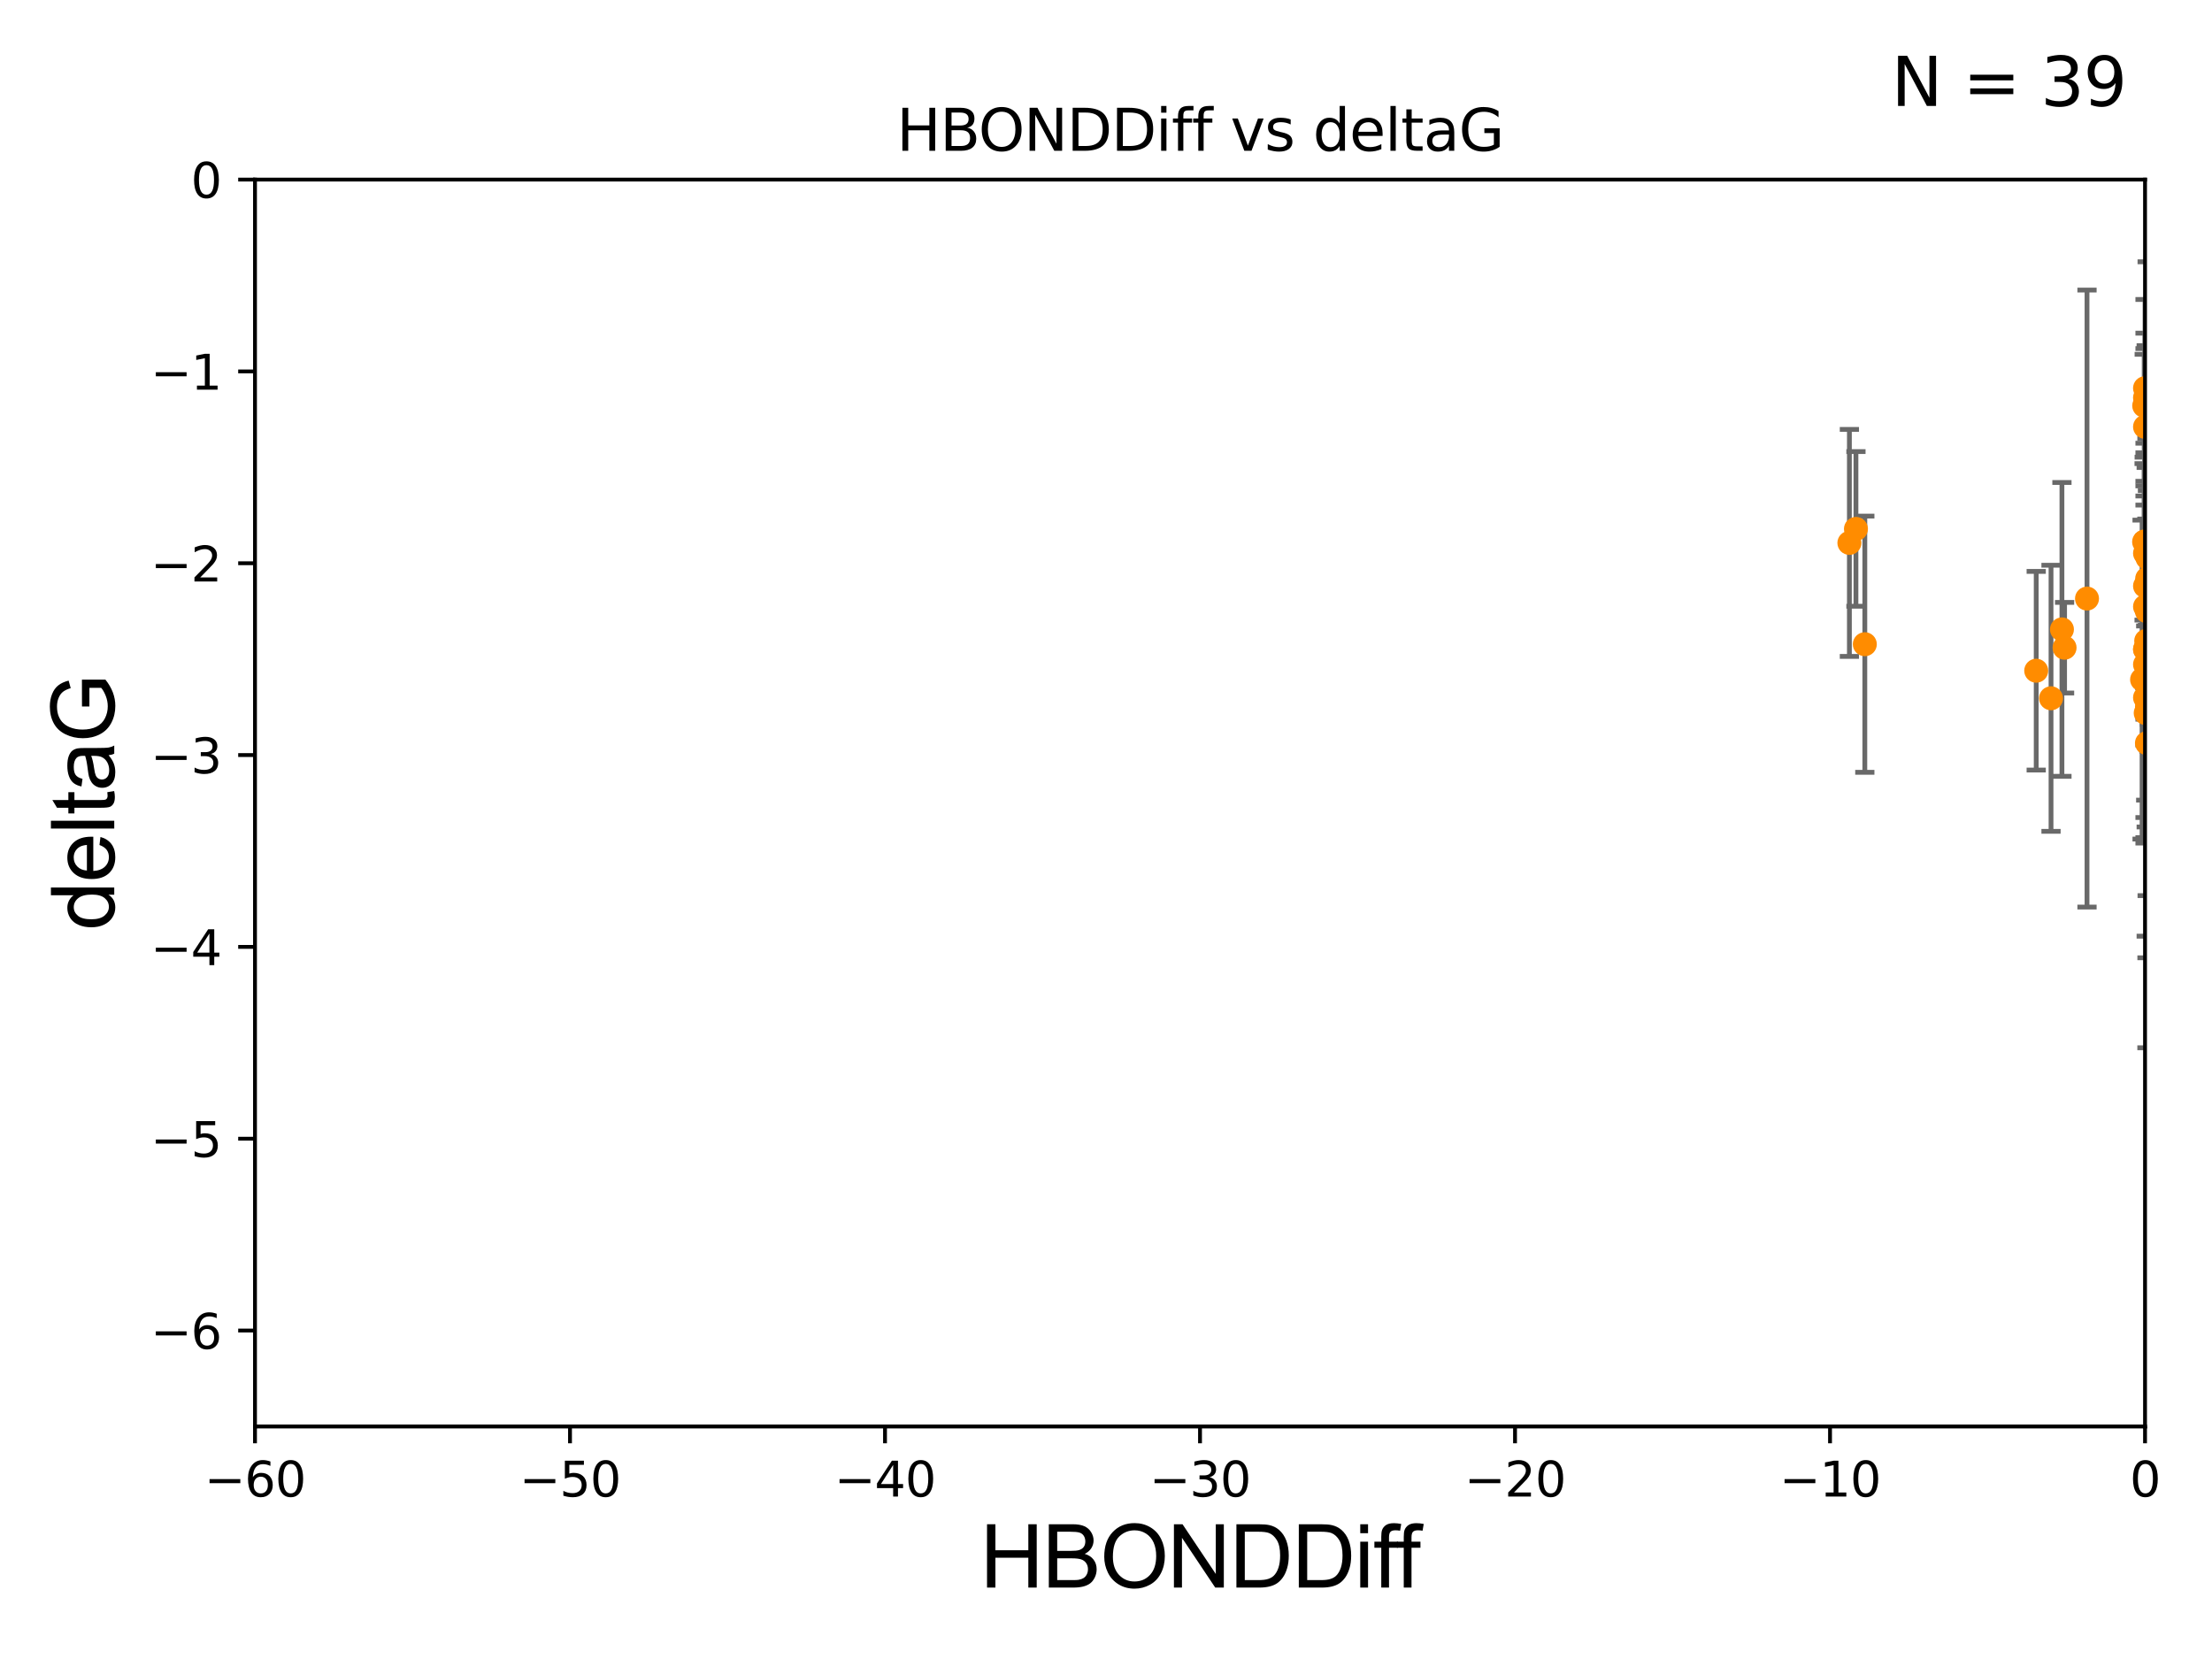 <?xml version="1.0" encoding="utf-8" standalone="no"?>
<!DOCTYPE svg PUBLIC "-//W3C//DTD SVG 1.1//EN"
  "http://www.w3.org/Graphics/SVG/1.1/DTD/svg11.dtd">
<svg xmlns:xlink="http://www.w3.org/1999/xlink" width="460.8pt" height="345.6pt" viewBox="0 0 460.8 345.6" xmlns="http://www.w3.org/2000/svg" version="1.1">
 <defs>
  <style type="text/css">*{stroke-linejoin: round; stroke-linecap: butt}</style>
 </defs>
 <g id="figure_1">
  <g id="patch_1">
   <path d="M 0 345.6 
L 460.8 345.6 
L 460.8 0 
L 0 0 
z
" style="fill: #ffffff"/>
  </g>
  <g id="axes_1">
   <g id="patch_2">
    <path d="M 53.12 297.16 
L 446.85 297.16 
L 446.85 37.411 
L 53.12 37.411 
z
" style="fill: #ffffff"/>
   </g>
   <g id="PathCollection_1">
    <defs>
     <path id="m5a3e5d6542" d="M 0 1.118 
C 0.297 1.118 0.581 1 0.791 0.791 
C 1 0.581 1.118 0.297 1.118 0 
C 1.118 -0.297 1 -0.581 0.791 -0.791 
C 0.581 -1 0.297 -1.118 0 -1.118 
C -0.297 -1.118 -0.581 -1 -0.791 -0.791 
C -1 -0.581 -1.118 -0.297 -1.118 0 
C -1.118 0.297 -1 0.581 -0.791 0.791 
C -0.581 1 -0.297 1.118 0 1.118 
z
" style="stroke: #ff8c00"/>
    </defs>
    <g clip-path="url(#p2c025703b1)">
     <use xlink:href="#m5a3e5d6542" x="447.656" y="146.111" style="fill: #ff8c00; stroke: #ff8c00"/>
     <use xlink:href="#m5a3e5d6542" x="446.85" y="138.424" style="fill: #ff8c00; stroke: #ff8c00"/>
     <use xlink:href="#m5a3e5d6542" x="430.088" y="134.929" style="fill: #ff8c00; stroke: #ff8c00"/>
     <use xlink:href="#m5a3e5d6542" x="446.85" y="126.37" style="fill: #ff8c00; stroke: #ff8c00"/>
     <use xlink:href="#m5a3e5d6542" x="429.539" y="131.116" style="fill: #ff8c00; stroke: #ff8c00"/>
     <use xlink:href="#m5a3e5d6542" x="446.657" y="112.881" style="fill: #ff8c00; stroke: #ff8c00"/>
     <use xlink:href="#m5a3e5d6542" x="448.968" y="147.296" style="fill: #ff8c00; stroke: #ff8c00"/>
     <use xlink:href="#m5a3e5d6542" x="388.476" y="134.202" style="fill: #ff8c00; stroke: #ff8c00"/>
     <use xlink:href="#m5a3e5d6542" x="446.85" y="82.854" style="fill: #ff8c00; stroke: #ff8c00"/>
     <use xlink:href="#m5a3e5d6542" x="386.627" y="110.181" style="fill: #ff8c00; stroke: #ff8c00"/>
     <use xlink:href="#m5a3e5d6542" x="470.497" y="95.772" style="fill: #ff8c00; stroke: #ff8c00"/>
     <use xlink:href="#m5a3e5d6542" x="434.762" y="124.695" style="fill: #ff8c00; stroke: #ff8c00"/>
     <use xlink:href="#m5a3e5d6542" x="448.442" y="116.941" style="fill: #ff8c00; stroke: #ff8c00"/>
     <use xlink:href="#m5a3e5d6542" x="446.85" y="145.33" style="fill: #ff8c00; stroke: #ff8c00"/>
     <use xlink:href="#m5a3e5d6542" x="494.211" y="124.918" style="fill: #ff8c00; stroke: #ff8c00"/>
     <use xlink:href="#m5a3e5d6542" x="446.809" y="112.78" style="fill: #ff8c00; stroke: #ff8c00"/>
     <use xlink:href="#m5a3e5d6542" x="447.774" y="137.224" style="fill: #ff8c00; stroke: #ff8c00"/>
     <use xlink:href="#m5a3e5d6542" x="446.85" y="88.915" style="fill: #ff8c00; stroke: #ff8c00"/>
     <use xlink:href="#m5a3e5d6542" x="446.85" y="80.863" style="fill: #ff8c00; stroke: #ff8c00"/>
     <use xlink:href="#m5a3e5d6542" x="470.618" y="120.765" style="fill: #ff8c00; stroke: #ff8c00"/>
     <use xlink:href="#m5a3e5d6542" x="446.85" y="135.286" style="fill: #ff8c00; stroke: #ff8c00"/>
     <use xlink:href="#m5a3e5d6542" x="446.85" y="135.258" style="fill: #ff8c00; stroke: #ff8c00"/>
     <use xlink:href="#m5a3e5d6542" x="446.236" y="141.569" style="fill: #ff8c00; stroke: #ff8c00"/>
     <use xlink:href="#m5a3e5d6542" x="447.094" y="133.512" style="fill: #ff8c00; stroke: #ff8c00"/>
     <use xlink:href="#m5a3e5d6542" x="482.221" y="160.989" style="fill: #ff8c00; stroke: #ff8c00"/>
     <use xlink:href="#m5a3e5d6542" x="446.679" y="84.52" style="fill: #ff8c00; stroke: #ff8c00"/>
     <use xlink:href="#m5a3e5d6542" x="385.262" y="113.099" style="fill: #ff8c00; stroke: #ff8c00"/>
     <use xlink:href="#m5a3e5d6542" x="447.257" y="147.195" style="fill: #ff8c00; stroke: #ff8c00"/>
     <use xlink:href="#m5a3e5d6542" x="447.094" y="134.831" style="fill: #ff8c00; stroke: #ff8c00"/>
     <use xlink:href="#m5a3e5d6542" x="427.266" y="145.463" style="fill: #ff8c00; stroke: #ff8c00"/>
     <use xlink:href="#m5a3e5d6542" x="446.992" y="148.541" style="fill: #ff8c00; stroke: #ff8c00"/>
     <use xlink:href="#m5a3e5d6542" x="447.354" y="116.218" style="fill: #ff8c00; stroke: #ff8c00"/>
     <use xlink:href="#m5a3e5d6542" x="470.478" y="153.029" style="fill: #ff8c00; stroke: #ff8c00"/>
     <use xlink:href="#m5a3e5d6542" x="424.18" y="139.721" style="fill: #ff8c00; stroke: #ff8c00"/>
     <use xlink:href="#m5a3e5d6542" x="447.23" y="127.328" style="fill: #ff8c00; stroke: #ff8c00"/>
     <use xlink:href="#m5a3e5d6542" x="447.292" y="120.553" style="fill: #ff8c00; stroke: #ff8c00"/>
     <use xlink:href="#m5a3e5d6542" x="446.85" y="122.075" style="fill: #ff8c00; stroke: #ff8c00"/>
     <use xlink:href="#m5a3e5d6542" x="446.85" y="115.256" style="fill: #ff8c00; stroke: #ff8c00"/>
     <use xlink:href="#m5a3e5d6542" x="447.247" y="154.801" style="fill: #ff8c00; stroke: #ff8c00"/>
    </g>
   </g>
   <g id="matplotlib.axis_1">
    <g id="xtick_1">
     <g id="line2d_1">
      <defs>
       <path id="ma1c21188a2" d="M 0 0 
L 0 3.5 
" style="stroke: #000000; stroke-width: 0.8"/>
      </defs>
      <g>
       <use xlink:href="#ma1c21188a2" x="53.12" y="297.16" style="stroke: #000000; stroke-width: 0.8"/>
      </g>
     </g>
     <g id="text_1">
      <!-- −60 -->
      <g transform="translate(42.568 311.758)scale(0.1 -0.1)">
       <defs>
        <path id="DejaVuSans-2212" d="M 678 2272 
L 4684 2272 
L 4684 1741 
L 678 1741 
L 678 2272 
z
" transform="scale(0.016)"/>
        <path id="DejaVuSans-36" d="M 2113 2584 
Q 1688 2584 1439 2293 
Q 1191 2003 1191 1497 
Q 1191 994 1439 701 
Q 1688 409 2113 409 
Q 2538 409 2786 701 
Q 3034 994 3034 1497 
Q 3034 2003 2786 2293 
Q 2538 2584 2113 2584 
z
M 3366 4563 
L 3366 3988 
Q 3128 4100 2886 4159 
Q 2644 4219 2406 4219 
Q 1781 4219 1451 3797 
Q 1122 3375 1075 2522 
Q 1259 2794 1537 2939 
Q 1816 3084 2150 3084 
Q 2853 3084 3261 2657 
Q 3669 2231 3669 1497 
Q 3669 778 3244 343 
Q 2819 -91 2113 -91 
Q 1303 -91 875 529 
Q 447 1150 447 2328 
Q 447 3434 972 4092 
Q 1497 4750 2381 4750 
Q 2619 4750 2861 4703 
Q 3103 4656 3366 4563 
z
" transform="scale(0.016)"/>
        <path id="DejaVuSans-30" d="M 2034 4250 
Q 1547 4250 1301 3770 
Q 1056 3291 1056 2328 
Q 1056 1369 1301 889 
Q 1547 409 2034 409 
Q 2525 409 2770 889 
Q 3016 1369 3016 2328 
Q 3016 3291 2770 3770 
Q 2525 4250 2034 4250 
z
M 2034 4750 
Q 2819 4750 3233 4129 
Q 3647 3509 3647 2328 
Q 3647 1150 3233 529 
Q 2819 -91 2034 -91 
Q 1250 -91 836 529 
Q 422 1150 422 2328 
Q 422 3509 836 4129 
Q 1250 4750 2034 4750 
z
" transform="scale(0.016)"/>
       </defs>
       <use xlink:href="#DejaVuSans-2212"/>
       <use xlink:href="#DejaVuSans-36" x="83.789"/>
       <use xlink:href="#DejaVuSans-30" x="147.412"/>
      </g>
     </g>
    </g>
    <g id="xtick_2">
     <g id="line2d_2">
      <g>
       <use xlink:href="#ma1c21188a2" x="118.742" y="297.16" style="stroke: #000000; stroke-width: 0.8"/>
      </g>
     </g>
     <g id="text_2">
      <!-- −50 -->
      <g transform="translate(108.189 311.758)scale(0.1 -0.1)">
       <defs>
        <path id="DejaVuSans-35" d="M 691 4666 
L 3169 4666 
L 3169 4134 
L 1269 4134 
L 1269 2991 
Q 1406 3038 1543 3061 
Q 1681 3084 1819 3084 
Q 2600 3084 3056 2656 
Q 3513 2228 3513 1497 
Q 3513 744 3044 326 
Q 2575 -91 1722 -91 
Q 1428 -91 1123 -41 
Q 819 9 494 109 
L 494 744 
Q 775 591 1075 516 
Q 1375 441 1709 441 
Q 2250 441 2565 725 
Q 2881 1009 2881 1497 
Q 2881 1984 2565 2268 
Q 2250 2553 1709 2553 
Q 1456 2553 1204 2497 
Q 953 2441 691 2322 
L 691 4666 
z
" transform="scale(0.016)"/>
       </defs>
       <use xlink:href="#DejaVuSans-2212"/>
       <use xlink:href="#DejaVuSans-35" x="83.789"/>
       <use xlink:href="#DejaVuSans-30" x="147.412"/>
      </g>
     </g>
    </g>
    <g id="xtick_3">
     <g id="line2d_3">
      <g>
       <use xlink:href="#ma1c21188a2" x="184.363" y="297.16" style="stroke: #000000; stroke-width: 0.8"/>
      </g>
     </g>
     <g id="text_3">
      <!-- −40 -->
      <g transform="translate(173.811 311.758)scale(0.1 -0.1)">
       <defs>
        <path id="DejaVuSans-34" d="M 2419 4116 
L 825 1625 
L 2419 1625 
L 2419 4116 
z
M 2253 4666 
L 3047 4666 
L 3047 1625 
L 3713 1625 
L 3713 1100 
L 3047 1100 
L 3047 0 
L 2419 0 
L 2419 1100 
L 313 1100 
L 313 1709 
L 2253 4666 
z
" transform="scale(0.016)"/>
       </defs>
       <use xlink:href="#DejaVuSans-2212"/>
       <use xlink:href="#DejaVuSans-34" x="83.789"/>
       <use xlink:href="#DejaVuSans-30" x="147.412"/>
      </g>
     </g>
    </g>
    <g id="xtick_4">
     <g id="line2d_4">
      <g>
       <use xlink:href="#ma1c21188a2" x="249.985" y="297.16" style="stroke: #000000; stroke-width: 0.8"/>
      </g>
     </g>
     <g id="text_4">
      <!-- −30 -->
      <g transform="translate(239.433 311.758)scale(0.1 -0.1)">
       <defs>
        <path id="DejaVuSans-33" d="M 2597 2516 
Q 3050 2419 3304 2112 
Q 3559 1806 3559 1356 
Q 3559 666 3084 287 
Q 2609 -91 1734 -91 
Q 1441 -91 1130 -33 
Q 819 25 488 141 
L 488 750 
Q 750 597 1062 519 
Q 1375 441 1716 441 
Q 2309 441 2620 675 
Q 2931 909 2931 1356 
Q 2931 1769 2642 2001 
Q 2353 2234 1838 2234 
L 1294 2234 
L 1294 2753 
L 1863 2753 
Q 2328 2753 2575 2939 
Q 2822 3125 2822 3475 
Q 2822 3834 2567 4026 
Q 2313 4219 1838 4219 
Q 1578 4219 1281 4162 
Q 984 4106 628 3988 
L 628 4550 
Q 988 4650 1302 4700 
Q 1616 4750 1894 4750 
Q 2613 4750 3031 4423 
Q 3450 4097 3450 3541 
Q 3450 3153 3228 2886 
Q 3006 2619 2597 2516 
z
" transform="scale(0.016)"/>
       </defs>
       <use xlink:href="#DejaVuSans-2212"/>
       <use xlink:href="#DejaVuSans-33" x="83.789"/>
       <use xlink:href="#DejaVuSans-30" x="147.412"/>
      </g>
     </g>
    </g>
    <g id="xtick_5">
     <g id="line2d_5">
      <g>
       <use xlink:href="#ma1c21188a2" x="315.607" y="297.16" style="stroke: #000000; stroke-width: 0.8"/>
      </g>
     </g>
     <g id="text_5">
      <!-- −20 -->
      <g transform="translate(305.054 311.758)scale(0.1 -0.1)">
       <defs>
        <path id="DejaVuSans-32" d="M 1228 531 
L 3431 531 
L 3431 0 
L 469 0 
L 469 531 
Q 828 903 1448 1529 
Q 2069 2156 2228 2338 
Q 2531 2678 2651 2914 
Q 2772 3150 2772 3378 
Q 2772 3750 2511 3984 
Q 2250 4219 1831 4219 
Q 1534 4219 1204 4116 
Q 875 4013 500 3803 
L 500 4441 
Q 881 4594 1212 4672 
Q 1544 4750 1819 4750 
Q 2544 4750 2975 4387 
Q 3406 4025 3406 3419 
Q 3406 3131 3298 2873 
Q 3191 2616 2906 2266 
Q 2828 2175 2409 1742 
Q 1991 1309 1228 531 
z
" transform="scale(0.016)"/>
       </defs>
       <use xlink:href="#DejaVuSans-2212"/>
       <use xlink:href="#DejaVuSans-32" x="83.789"/>
       <use xlink:href="#DejaVuSans-30" x="147.412"/>
      </g>
     </g>
    </g>
    <g id="xtick_6">
     <g id="line2d_6">
      <g>
       <use xlink:href="#ma1c21188a2" x="381.228" y="297.16" style="stroke: #000000; stroke-width: 0.8"/>
      </g>
     </g>
     <g id="text_6">
      <!-- −10 -->
      <g transform="translate(370.676 311.758)scale(0.1 -0.1)">
       <defs>
        <path id="DejaVuSans-31" d="M 794 531 
L 1825 531 
L 1825 4091 
L 703 3866 
L 703 4441 
L 1819 4666 
L 2450 4666 
L 2450 531 
L 3481 531 
L 3481 0 
L 794 0 
L 794 531 
z
" transform="scale(0.016)"/>
       </defs>
       <use xlink:href="#DejaVuSans-2212"/>
       <use xlink:href="#DejaVuSans-31" x="83.789"/>
       <use xlink:href="#DejaVuSans-30" x="147.412"/>
      </g>
     </g>
    </g>
    <g id="xtick_7">
     <g id="line2d_7">
      <g>
       <use xlink:href="#ma1c21188a2" x="446.85" y="297.16" style="stroke: #000000; stroke-width: 0.8"/>
      </g>
     </g>
     <g id="text_7">
      <!-- 0 -->
      <g transform="translate(443.669 311.758)scale(0.1 -0.1)">
       <use xlink:href="#DejaVuSans-30"/>
      </g>
     </g>
    </g>
    <g id="text_8">
     <!-- HBONDDiff -->
     <g transform="translate(204.14 330.722)scale(0.18 -0.18)">
      <defs>
       <path id="ArialMT-48" d="M 513 0 
L 513 4581 
L 1119 4581 
L 1119 2700 
L 3500 2700 
L 3500 4581 
L 4106 4581 
L 4106 0 
L 3500 0 
L 3500 2159 
L 1119 2159 
L 1119 0 
L 513 0 
z
" transform="scale(0.016)"/>
       <path id="ArialMT-42" d="M 469 0 
L 469 4581 
L 2188 4581 
Q 2713 4581 3030 4442 
Q 3347 4303 3526 4014 
Q 3706 3725 3706 3409 
Q 3706 3116 3547 2856 
Q 3388 2597 3066 2438 
Q 3481 2316 3704 2022 
Q 3928 1728 3928 1328 
Q 3928 1006 3792 729 
Q 3656 453 3456 303 
Q 3256 153 2954 76 
Q 2653 0 2216 0 
L 469 0 
z
M 1075 2656 
L 2066 2656 
Q 2469 2656 2644 2709 
Q 2875 2778 2992 2937 
Q 3109 3097 3109 3338 
Q 3109 3566 3000 3739 
Q 2891 3913 2687 3977 
Q 2484 4041 1991 4041 
L 1075 4041 
L 1075 2656 
z
M 1075 541 
L 2216 541 
Q 2509 541 2628 563 
Q 2838 600 2978 687 
Q 3119 775 3209 942 
Q 3300 1109 3300 1328 
Q 3300 1584 3169 1773 
Q 3038 1963 2805 2039 
Q 2572 2116 2134 2116 
L 1075 2116 
L 1075 541 
z
" transform="scale(0.016)"/>
       <path id="ArialMT-4f" d="M 309 2231 
Q 309 3372 921 4017 
Q 1534 4663 2503 4663 
Q 3138 4663 3647 4359 
Q 4156 4056 4423 3514 
Q 4691 2972 4691 2284 
Q 4691 1588 4409 1038 
Q 4128 488 3612 205 
Q 3097 -78 2500 -78 
Q 1853 -78 1343 234 
Q 834 547 571 1087 
Q 309 1628 309 2231 
z
M 934 2222 
Q 934 1394 1379 917 
Q 1825 441 2497 441 
Q 3181 441 3623 922 
Q 4066 1403 4066 2288 
Q 4066 2847 3877 3264 
Q 3688 3681 3323 3911 
Q 2959 4141 2506 4141 
Q 1863 4141 1398 3698 
Q 934 3256 934 2222 
z
" transform="scale(0.016)"/>
       <path id="ArialMT-4e" d="M 488 0 
L 488 4581 
L 1109 4581 
L 3516 984 
L 3516 4581 
L 4097 4581 
L 4097 0 
L 3475 0 
L 1069 3600 
L 1069 0 
L 488 0 
z
" transform="scale(0.016)"/>
       <path id="ArialMT-44" d="M 494 0 
L 494 4581 
L 2072 4581 
Q 2606 4581 2888 4516 
Q 3281 4425 3559 4188 
Q 3922 3881 4101 3404 
Q 4281 2928 4281 2316 
Q 4281 1794 4159 1391 
Q 4038 988 3847 723 
Q 3656 459 3429 307 
Q 3203 156 2883 78 
Q 2563 0 2147 0 
L 494 0 
z
M 1100 541 
L 2078 541 
Q 2531 541 2789 625 
Q 3047 709 3200 863 
Q 3416 1078 3536 1442 
Q 3656 1806 3656 2325 
Q 3656 3044 3420 3430 
Q 3184 3816 2847 3947 
Q 2603 4041 2063 4041 
L 1100 4041 
L 1100 541 
z
" transform="scale(0.016)"/>
       <path id="ArialMT-69" d="M 425 3934 
L 425 4581 
L 988 4581 
L 988 3934 
L 425 3934 
z
M 425 0 
L 425 3319 
L 988 3319 
L 988 0 
L 425 0 
z
" transform="scale(0.016)"/>
       <path id="ArialMT-66" d="M 556 0 
L 556 2881 
L 59 2881 
L 59 3319 
L 556 3319 
L 556 3672 
Q 556 4006 616 4169 
Q 697 4388 901 4523 
Q 1106 4659 1475 4659 
Q 1713 4659 2000 4603 
L 1916 4113 
Q 1741 4144 1584 4144 
Q 1328 4144 1222 4034 
Q 1116 3925 1116 3625 
L 1116 3319 
L 1763 3319 
L 1763 2881 
L 1116 2881 
L 1116 0 
L 556 0 
z
" transform="scale(0.016)"/>
      </defs>
      <use xlink:href="#ArialMT-48"/>
      <use xlink:href="#ArialMT-42" x="72.217"/>
      <use xlink:href="#ArialMT-4f" x="138.916"/>
      <use xlink:href="#ArialMT-4e" x="216.699"/>
      <use xlink:href="#ArialMT-44" x="288.916"/>
      <use xlink:href="#ArialMT-44" x="361.133"/>
      <use xlink:href="#ArialMT-69" x="433.35"/>
      <use xlink:href="#ArialMT-66" x="455.566"/>
      <use xlink:href="#ArialMT-66" x="481.6"/>
     </g>
    </g>
   </g>
   <g id="matplotlib.axis_2">
    <g id="ytick_1">
     <g id="line2d_8">
      <defs>
       <path id="m8b1086921d" d="M 0 0 
L -3.5 0 
" style="stroke: #000000; stroke-width: 0.8"/>
      </defs>
      <g>
       <use xlink:href="#m8b1086921d" x="53.12" y="277.179" style="stroke: #000000; stroke-width: 0.8"/>
      </g>
     </g>
     <g id="text_9">
      <!-- −6 -->
      <g transform="translate(31.378 280.979)scale(0.1 -0.1)">
       <use xlink:href="#DejaVuSans-2212"/>
       <use xlink:href="#DejaVuSans-36" x="83.789"/>
      </g>
     </g>
    </g>
    <g id="ytick_2">
     <g id="line2d_9">
      <g>
       <use xlink:href="#m8b1086921d" x="53.12" y="237.218" style="stroke: #000000; stroke-width: 0.8"/>
      </g>
     </g>
     <g id="text_10">
      <!-- −5 -->
      <g transform="translate(31.378 241.017)scale(0.1 -0.1)">
       <use xlink:href="#DejaVuSans-2212"/>
       <use xlink:href="#DejaVuSans-35" x="83.789"/>
      </g>
     </g>
    </g>
    <g id="ytick_3">
     <g id="line2d_10">
      <g>
       <use xlink:href="#m8b1086921d" x="53.12" y="197.257" style="stroke: #000000; stroke-width: 0.8"/>
      </g>
     </g>
     <g id="text_11">
      <!-- −4 -->
      <g transform="translate(31.378 201.056)scale(0.1 -0.1)">
       <use xlink:href="#DejaVuSans-2212"/>
       <use xlink:href="#DejaVuSans-34" x="83.789"/>
      </g>
     </g>
    </g>
    <g id="ytick_4">
     <g id="line2d_11">
      <g>
       <use xlink:href="#m8b1086921d" x="53.12" y="157.295" style="stroke: #000000; stroke-width: 0.8"/>
      </g>
     </g>
     <g id="text_12">
      <!-- −3 -->
      <g transform="translate(31.378 161.094)scale(0.1 -0.1)">
       <use xlink:href="#DejaVuSans-2212"/>
       <use xlink:href="#DejaVuSans-33" x="83.789"/>
      </g>
     </g>
    </g>
    <g id="ytick_5">
     <g id="line2d_12">
      <g>
       <use xlink:href="#m8b1086921d" x="53.12" y="117.334" style="stroke: #000000; stroke-width: 0.8"/>
      </g>
     </g>
     <g id="text_13">
      <!-- −2 -->
      <g transform="translate(31.378 121.133)scale(0.1 -0.1)">
       <use xlink:href="#DejaVuSans-2212"/>
       <use xlink:href="#DejaVuSans-32" x="83.789"/>
      </g>
     </g>
    </g>
    <g id="ytick_6">
     <g id="line2d_13">
      <g>
       <use xlink:href="#m8b1086921d" x="53.12" y="77.373" style="stroke: #000000; stroke-width: 0.8"/>
      </g>
     </g>
     <g id="text_14">
      <!-- −1 -->
      <g transform="translate(31.378 81.172)scale(0.1 -0.1)">
       <use xlink:href="#DejaVuSans-2212"/>
       <use xlink:href="#DejaVuSans-31" x="83.789"/>
      </g>
     </g>
    </g>
    <g id="ytick_7">
     <g id="line2d_14">
      <g>
       <use xlink:href="#m8b1086921d" x="53.12" y="37.411" style="stroke: #000000; stroke-width: 0.8"/>
      </g>
     </g>
     <g id="text_15">
      <!-- 0 -->
      <g transform="translate(39.758 41.21)scale(0.1 -0.1)">
       <use xlink:href="#DejaVuSans-30"/>
      </g>
     </g>
    </g>
    <g id="text_16">
     <!-- deltaG -->
     <g transform="translate(23.8 193.8)rotate(-90)scale(0.18 -0.18)">
      <defs>
       <path id="ArialMT-64" d="M 2575 0 
L 2575 419 
Q 2259 -75 1647 -75 
Q 1250 -75 917 144 
Q 584 363 401 755 
Q 219 1147 219 1656 
Q 219 2153 384 2558 
Q 550 2963 881 3178 
Q 1213 3394 1622 3394 
Q 1922 3394 2156 3267 
Q 2391 3141 2538 2938 
L 2538 4581 
L 3097 4581 
L 3097 0 
L 2575 0 
z
M 797 1656 
Q 797 1019 1065 703 
Q 1334 388 1700 388 
Q 2069 388 2326 689 
Q 2584 991 2584 1609 
Q 2584 2291 2321 2609 
Q 2059 2928 1675 2928 
Q 1300 2928 1048 2622 
Q 797 2316 797 1656 
z
" transform="scale(0.016)"/>
       <path id="ArialMT-65" d="M 2694 1069 
L 3275 997 
Q 3138 488 2766 206 
Q 2394 -75 1816 -75 
Q 1088 -75 661 373 
Q 234 822 234 1631 
Q 234 2469 665 2931 
Q 1097 3394 1784 3394 
Q 2450 3394 2872 2941 
Q 3294 2488 3294 1666 
Q 3294 1616 3291 1516 
L 816 1516 
Q 847 969 1125 678 
Q 1403 388 1819 388 
Q 2128 388 2347 550 
Q 2566 713 2694 1069 
z
M 847 1978 
L 2700 1978 
Q 2663 2397 2488 2606 
Q 2219 2931 1791 2931 
Q 1403 2931 1139 2672 
Q 875 2413 847 1978 
z
" transform="scale(0.016)"/>
       <path id="ArialMT-6c" d="M 409 0 
L 409 4581 
L 972 4581 
L 972 0 
L 409 0 
z
" transform="scale(0.016)"/>
       <path id="ArialMT-74" d="M 1650 503 
L 1731 6 
Q 1494 -44 1306 -44 
Q 1000 -44 831 53 
Q 663 150 594 308 
Q 525 466 525 972 
L 525 2881 
L 113 2881 
L 113 3319 
L 525 3319 
L 525 4141 
L 1084 4478 
L 1084 3319 
L 1650 3319 
L 1650 2881 
L 1084 2881 
L 1084 941 
Q 1084 700 1114 631 
Q 1144 563 1211 522 
Q 1278 481 1403 481 
Q 1497 481 1650 503 
z
" transform="scale(0.016)"/>
       <path id="ArialMT-61" d="M 2588 409 
Q 2275 144 1986 34 
Q 1697 -75 1366 -75 
Q 819 -75 525 192 
Q 231 459 231 875 
Q 231 1119 342 1320 
Q 453 1522 633 1644 
Q 813 1766 1038 1828 
Q 1203 1872 1538 1913 
Q 2219 1994 2541 2106 
Q 2544 2222 2544 2253 
Q 2544 2597 2384 2738 
Q 2169 2928 1744 2928 
Q 1347 2928 1158 2789 
Q 969 2650 878 2297 
L 328 2372 
Q 403 2725 575 2942 
Q 747 3159 1072 3276 
Q 1397 3394 1825 3394 
Q 2250 3394 2515 3294 
Q 2781 3194 2906 3042 
Q 3031 2891 3081 2659 
Q 3109 2516 3109 2141 
L 3109 1391 
Q 3109 606 3145 398 
Q 3181 191 3288 0 
L 2700 0 
Q 2613 175 2588 409 
z
M 2541 1666 
Q 2234 1541 1622 1453 
Q 1275 1403 1131 1340 
Q 988 1278 909 1158 
Q 831 1038 831 891 
Q 831 666 1001 516 
Q 1172 366 1500 366 
Q 1825 366 2078 508 
Q 2331 650 2450 897 
Q 2541 1088 2541 1459 
L 2541 1666 
z
" transform="scale(0.016)"/>
       <path id="ArialMT-47" d="M 2638 1797 
L 2638 2334 
L 4578 2338 
L 4578 638 
Q 4131 281 3656 101 
Q 3181 -78 2681 -78 
Q 2006 -78 1454 211 
Q 903 500 622 1047 
Q 341 1594 341 2269 
Q 341 2938 620 3517 
Q 900 4097 1425 4378 
Q 1950 4659 2634 4659 
Q 3131 4659 3532 4498 
Q 3934 4338 4162 4050 
Q 4391 3763 4509 3300 
L 3963 3150 
Q 3859 3500 3706 3700 
Q 3553 3900 3268 4020 
Q 2984 4141 2638 4141 
Q 2222 4141 1919 4014 
Q 1616 3888 1430 3681 
Q 1244 3475 1141 3228 
Q 966 2803 966 2306 
Q 966 1694 1177 1281 
Q 1388 869 1791 669 
Q 2194 469 2647 469 
Q 3041 469 3416 620 
Q 3791 772 3984 944 
L 3984 1797 
L 2638 1797 
z
" transform="scale(0.016)"/>
      </defs>
      <use xlink:href="#ArialMT-64"/>
      <use xlink:href="#ArialMT-65" x="55.615"/>
      <use xlink:href="#ArialMT-6c" x="111.23"/>
      <use xlink:href="#ArialMT-74" x="133.447"/>
      <use xlink:href="#ArialMT-61" x="161.23"/>
      <use xlink:href="#ArialMT-47" x="216.846"/>
     </g>
    </g>
   </g>
   <g id="LineCollection_1">
    <path d="M 447.656 156.468 
L 447.656 135.755 
" clip-path="url(#p2c025703b1)" style="fill: none; stroke: #696969"/>
    <path d="M 446.85 175.63 
L 446.85 101.218 
" clip-path="url(#p2c025703b1)" style="fill: none; stroke: #696969"/>
    <path d="M 430.088 144.369 
L 430.088 125.489 
" clip-path="url(#p2c025703b1)" style="fill: none; stroke: #696969"/>
    <path d="M 446.85 141.119 
L 446.85 111.62 
" clip-path="url(#p2c025703b1)" style="fill: none; stroke: #696969"/>
    <path d="M 429.539 161.723 
L 429.539 100.509 
" clip-path="url(#p2c025703b1)" style="fill: none; stroke: #696969"/>
    <path d="M 446.657 129.182 
L 446.657 96.58 
" clip-path="url(#p2c025703b1)" style="fill: none; stroke: #696969"/>
    <path d="M 448.968 182.794 
L 448.968 111.798 
" clip-path="url(#p2c025703b1)" style="fill: none; stroke: #696969"/>
    <path d="M 388.476 160.887 
L 388.476 107.517 
" clip-path="url(#p2c025703b1)" style="fill: none; stroke: #696969"/>
    <path d="M 446.85 103.323 
L 446.85 62.386 
" clip-path="url(#p2c025703b1)" style="fill: none; stroke: #696969"/>
    <path d="M 386.627 126.291 
L 386.627 94.071 
" clip-path="url(#p2c025703b1)" style="fill: none; stroke: #696969"/>
    <path clip-path="url(#p2c025703b1)" style="fill: none; stroke: #696969"/>
    <path d="M 434.762 188.961 
L 434.762 60.429 
" clip-path="url(#p2c025703b1)" style="fill: none; stroke: #696969"/>
    <path d="M 448.442 125.679 
L 448.442 108.203 
" clip-path="url(#p2c025703b1)" style="fill: none; stroke: #696969"/>
    <path d="M 446.85 174.502 
L 446.85 116.158 
" clip-path="url(#p2c025703b1)" style="fill: none; stroke: #696969"/>
    <path clip-path="url(#p2c025703b1)" style="fill: none; stroke: #696969"/>
    <path d="M 446.809 143.254 
L 446.809 82.305 
" clip-path="url(#p2c025703b1)" style="fill: none; stroke: #696969"/>
    <path d="M 447.774 150.915 
L 447.774 123.534 
" clip-path="url(#p2c025703b1)" style="fill: none; stroke: #696969"/>
    <path d="M 446.85 105.212 
L 446.85 72.618 
" clip-path="url(#p2c025703b1)" style="fill: none; stroke: #696969"/>
    <path d="M 446.85 92.324 
L 446.85 69.402 
" clip-path="url(#p2c025703b1)" style="fill: none; stroke: #696969"/>
    <path clip-path="url(#p2c025703b1)" style="fill: none; stroke: #696969"/>
    <path d="M 446.85 170.303 
L 446.85 100.269 
" clip-path="url(#p2c025703b1)" style="fill: none; stroke: #696969"/>
    <path d="M 446.85 155.191 
L 446.85 115.325 
" clip-path="url(#p2c025703b1)" style="fill: none; stroke: #696969"/>
    <path d="M 446.236 174.79 
L 446.236 108.348 
" clip-path="url(#p2c025703b1)" style="fill: none; stroke: #696969"/>
    <path d="M 447.094 195.023 
L 447.094 72 
" clip-path="url(#p2c025703b1)" style="fill: none; stroke: #696969"/>
    <path clip-path="url(#p2c025703b1)" style="fill: none; stroke: #696969"/>
    <path d="M 446.679 95.235 
L 446.679 73.805 
" clip-path="url(#p2c025703b1)" style="fill: none; stroke: #696969"/>
    <path d="M 385.262 136.74 
L 385.262 89.458 
" clip-path="url(#p2c025703b1)" style="fill: none; stroke: #696969"/>
    <path d="M 447.257 199.528 
L 447.257 94.863 
" clip-path="url(#p2c025703b1)" style="fill: none; stroke: #696969"/>
    <path d="M 447.094 172.271 
L 447.094 97.392 
" clip-path="url(#p2c025703b1)" style="fill: none; stroke: #696969"/>
    <path d="M 427.266 173.177 
L 427.266 117.748 
" clip-path="url(#p2c025703b1)" style="fill: none; stroke: #696969"/>
    <path d="M 446.992 166.68 
L 446.992 130.401 
" clip-path="url(#p2c025703b1)" style="fill: none; stroke: #696969"/>
    <path d="M 447.354 130.238 
L 447.354 102.197 
" clip-path="url(#p2c025703b1)" style="fill: none; stroke: #696969"/>
    <path clip-path="url(#p2c025703b1)" style="fill: none; stroke: #696969"/>
    <path d="M 424.18 160.411 
L 424.18 119.032 
" clip-path="url(#p2c025703b1)" style="fill: none; stroke: #696969"/>
    <path d="M 447.23 146.544 
L 447.23 108.112 
" clip-path="url(#p2c025703b1)" style="fill: none; stroke: #696969"/>
    <path d="M 447.292 186.572 
L 447.292 54.534 
" clip-path="url(#p2c025703b1)" style="fill: none; stroke: #696969"/>
    <path d="M 446.85 149.823 
L 446.85 94.326 
" clip-path="url(#p2c025703b1)" style="fill: none; stroke: #696969"/>
    <path d="M 446.85 140.911 
L 446.85 89.602 
" clip-path="url(#p2c025703b1)" style="fill: none; stroke: #696969"/>
    <path d="M 447.247 218.273 
L 447.247 91.328 
" clip-path="url(#p2c025703b1)" style="fill: none; stroke: #696969"/>
   </g>
   <g id="line2d_15">
    <defs>
     <path id="mdbf69017fd" d="M 2 0 
L -2 -0 
" style="stroke: #696969"/>
    </defs>
    <g clip-path="url(#p2c025703b1)">
     <use xlink:href="#mdbf69017fd" x="447.656" y="156.468" style="fill: #696969; stroke: #696969"/>
     <use xlink:href="#mdbf69017fd" x="446.85" y="175.63" style="fill: #696969; stroke: #696969"/>
     <use xlink:href="#mdbf69017fd" x="430.088" y="144.369" style="fill: #696969; stroke: #696969"/>
     <use xlink:href="#mdbf69017fd" x="446.85" y="141.119" style="fill: #696969; stroke: #696969"/>
     <use xlink:href="#mdbf69017fd" x="429.539" y="161.723" style="fill: #696969; stroke: #696969"/>
     <use xlink:href="#mdbf69017fd" x="446.657" y="129.182" style="fill: #696969; stroke: #696969"/>
     <use xlink:href="#mdbf69017fd" x="448.968" y="182.794" style="fill: #696969; stroke: #696969"/>
     <use xlink:href="#mdbf69017fd" x="388.476" y="160.887" style="fill: #696969; stroke: #696969"/>
     <use xlink:href="#mdbf69017fd" x="446.85" y="103.323" style="fill: #696969; stroke: #696969"/>
     <use xlink:href="#mdbf69017fd" x="386.627" y="126.291" style="fill: #696969; stroke: #696969"/>
     <use xlink:href="#mdbf69017fd" x="470.497" y="113.348" style="fill: #696969; stroke: #696969"/>
     <use xlink:href="#mdbf69017fd" x="434.762" y="188.961" style="fill: #696969; stroke: #696969"/>
     <use xlink:href="#mdbf69017fd" x="448.442" y="125.679" style="fill: #696969; stroke: #696969"/>
     <use xlink:href="#mdbf69017fd" x="446.85" y="174.502" style="fill: #696969; stroke: #696969"/>
     <use xlink:href="#mdbf69017fd" x="494.211" y="170.401" style="fill: #696969; stroke: #696969"/>
     <use xlink:href="#mdbf69017fd" x="446.809" y="143.254" style="fill: #696969; stroke: #696969"/>
     <use xlink:href="#mdbf69017fd" x="447.774" y="150.915" style="fill: #696969; stroke: #696969"/>
     <use xlink:href="#mdbf69017fd" x="446.85" y="105.212" style="fill: #696969; stroke: #696969"/>
     <use xlink:href="#mdbf69017fd" x="446.85" y="92.324" style="fill: #696969; stroke: #696969"/>
     <use xlink:href="#mdbf69017fd" x="470.618" y="131.349" style="fill: #696969; stroke: #696969"/>
     <use xlink:href="#mdbf69017fd" x="446.85" y="170.303" style="fill: #696969; stroke: #696969"/>
     <use xlink:href="#mdbf69017fd" x="446.85" y="155.191" style="fill: #696969; stroke: #696969"/>
     <use xlink:href="#mdbf69017fd" x="446.236" y="174.79" style="fill: #696969; stroke: #696969"/>
     <use xlink:href="#mdbf69017fd" x="447.094" y="195.023" style="fill: #696969; stroke: #696969"/>
     <use xlink:href="#mdbf69017fd" x="482.221" y="172.943" style="fill: #696969; stroke: #696969"/>
     <use xlink:href="#mdbf69017fd" x="446.679" y="95.235" style="fill: #696969; stroke: #696969"/>
     <use xlink:href="#mdbf69017fd" x="385.262" y="136.74" style="fill: #696969; stroke: #696969"/>
     <use xlink:href="#mdbf69017fd" x="447.257" y="199.528" style="fill: #696969; stroke: #696969"/>
     <use xlink:href="#mdbf69017fd" x="447.094" y="172.271" style="fill: #696969; stroke: #696969"/>
     <use xlink:href="#mdbf69017fd" x="427.266" y="173.177" style="fill: #696969; stroke: #696969"/>
     <use xlink:href="#mdbf69017fd" x="446.992" y="166.68" style="fill: #696969; stroke: #696969"/>
     <use xlink:href="#mdbf69017fd" x="447.354" y="130.238" style="fill: #696969; stroke: #696969"/>
     <use xlink:href="#mdbf69017fd" x="470.478" y="170.131" style="fill: #696969; stroke: #696969"/>
     <use xlink:href="#mdbf69017fd" x="424.18" y="160.411" style="fill: #696969; stroke: #696969"/>
     <use xlink:href="#mdbf69017fd" x="447.23" y="146.544" style="fill: #696969; stroke: #696969"/>
     <use xlink:href="#mdbf69017fd" x="447.292" y="186.572" style="fill: #696969; stroke: #696969"/>
     <use xlink:href="#mdbf69017fd" x="446.85" y="149.823" style="fill: #696969; stroke: #696969"/>
     <use xlink:href="#mdbf69017fd" x="446.85" y="140.911" style="fill: #696969; stroke: #696969"/>
     <use xlink:href="#mdbf69017fd" x="447.247" y="218.273" style="fill: #696969; stroke: #696969"/>
    </g>
   </g>
   <g id="line2d_16">
    <g clip-path="url(#p2c025703b1)">
     <use xlink:href="#mdbf69017fd" x="447.656" y="135.755" style="fill: #696969; stroke: #696969"/>
     <use xlink:href="#mdbf69017fd" x="446.85" y="101.218" style="fill: #696969; stroke: #696969"/>
     <use xlink:href="#mdbf69017fd" x="430.088" y="125.489" style="fill: #696969; stroke: #696969"/>
     <use xlink:href="#mdbf69017fd" x="446.85" y="111.62" style="fill: #696969; stroke: #696969"/>
     <use xlink:href="#mdbf69017fd" x="429.539" y="100.509" style="fill: #696969; stroke: #696969"/>
     <use xlink:href="#mdbf69017fd" x="446.657" y="96.58" style="fill: #696969; stroke: #696969"/>
     <use xlink:href="#mdbf69017fd" x="448.968" y="111.798" style="fill: #696969; stroke: #696969"/>
     <use xlink:href="#mdbf69017fd" x="388.476" y="107.517" style="fill: #696969; stroke: #696969"/>
     <use xlink:href="#mdbf69017fd" x="446.85" y="62.386" style="fill: #696969; stroke: #696969"/>
     <use xlink:href="#mdbf69017fd" x="386.627" y="94.071" style="fill: #696969; stroke: #696969"/>
     <use xlink:href="#mdbf69017fd" x="470.497" y="78.195" style="fill: #696969; stroke: #696969"/>
     <use xlink:href="#mdbf69017fd" x="434.762" y="60.429" style="fill: #696969; stroke: #696969"/>
     <use xlink:href="#mdbf69017fd" x="448.442" y="108.203" style="fill: #696969; stroke: #696969"/>
     <use xlink:href="#mdbf69017fd" x="446.85" y="116.158" style="fill: #696969; stroke: #696969"/>
     <use xlink:href="#mdbf69017fd" x="494.211" y="79.436" style="fill: #696969; stroke: #696969"/>
     <use xlink:href="#mdbf69017fd" x="446.809" y="82.305" style="fill: #696969; stroke: #696969"/>
     <use xlink:href="#mdbf69017fd" x="447.774" y="123.534" style="fill: #696969; stroke: #696969"/>
     <use xlink:href="#mdbf69017fd" x="446.85" y="72.618" style="fill: #696969; stroke: #696969"/>
     <use xlink:href="#mdbf69017fd" x="446.85" y="69.402" style="fill: #696969; stroke: #696969"/>
     <use xlink:href="#mdbf69017fd" x="470.618" y="110.181" style="fill: #696969; stroke: #696969"/>
     <use xlink:href="#mdbf69017fd" x="446.85" y="100.269" style="fill: #696969; stroke: #696969"/>
     <use xlink:href="#mdbf69017fd" x="446.85" y="115.325" style="fill: #696969; stroke: #696969"/>
     <use xlink:href="#mdbf69017fd" x="446.236" y="108.348" style="fill: #696969; stroke: #696969"/>
     <use xlink:href="#mdbf69017fd" x="447.094" y="72" style="fill: #696969; stroke: #696969"/>
     <use xlink:href="#mdbf69017fd" x="482.221" y="149.036" style="fill: #696969; stroke: #696969"/>
     <use xlink:href="#mdbf69017fd" x="446.679" y="73.805" style="fill: #696969; stroke: #696969"/>
     <use xlink:href="#mdbf69017fd" x="385.262" y="89.458" style="fill: #696969; stroke: #696969"/>
     <use xlink:href="#mdbf69017fd" x="447.257" y="94.863" style="fill: #696969; stroke: #696969"/>
     <use xlink:href="#mdbf69017fd" x="447.094" y="97.392" style="fill: #696969; stroke: #696969"/>
     <use xlink:href="#mdbf69017fd" x="427.266" y="117.748" style="fill: #696969; stroke: #696969"/>
     <use xlink:href="#mdbf69017fd" x="446.992" y="130.401" style="fill: #696969; stroke: #696969"/>
     <use xlink:href="#mdbf69017fd" x="447.354" y="102.197" style="fill: #696969; stroke: #696969"/>
     <use xlink:href="#mdbf69017fd" x="470.478" y="135.927" style="fill: #696969; stroke: #696969"/>
     <use xlink:href="#mdbf69017fd" x="424.18" y="119.032" style="fill: #696969; stroke: #696969"/>
     <use xlink:href="#mdbf69017fd" x="447.23" y="108.112" style="fill: #696969; stroke: #696969"/>
     <use xlink:href="#mdbf69017fd" x="447.292" y="54.534" style="fill: #696969; stroke: #696969"/>
     <use xlink:href="#mdbf69017fd" x="446.85" y="94.326" style="fill: #696969; stroke: #696969"/>
     <use xlink:href="#mdbf69017fd" x="446.85" y="89.602" style="fill: #696969; stroke: #696969"/>
     <use xlink:href="#mdbf69017fd" x="447.247" y="91.328" style="fill: #696969; stroke: #696969"/>
    </g>
   </g>
   <g id="line2d_17">
    <defs>
     <path id="m1437acf05d" d="M 0 2 
C 0.53 2 1.039 1.789 1.414 1.414 
C 1.789 1.039 2 0.53 2 0 
C 2 -0.53 1.789 -1.039 1.414 -1.414 
C 1.039 -1.789 0.53 -2 0 -2 
C -0.53 -2 -1.039 -1.789 -1.414 -1.414 
C -1.789 -1.039 -2 -0.53 -2 0 
C -2 0.53 -1.789 1.039 -1.414 1.414 
C -1.039 1.789 -0.53 2 0 2 
z
" style="stroke: #ff8c00"/>
    </defs>
    <g clip-path="url(#p2c025703b1)">
     <use xlink:href="#m1437acf05d" x="447.656" y="146.111" style="fill: #ff8c00; stroke: #ff8c00"/>
     <use xlink:href="#m1437acf05d" x="446.85" y="138.424" style="fill: #ff8c00; stroke: #ff8c00"/>
     <use xlink:href="#m1437acf05d" x="430.088" y="134.929" style="fill: #ff8c00; stroke: #ff8c00"/>
     <use xlink:href="#m1437acf05d" x="446.85" y="126.37" style="fill: #ff8c00; stroke: #ff8c00"/>
     <use xlink:href="#m1437acf05d" x="429.539" y="131.116" style="fill: #ff8c00; stroke: #ff8c00"/>
     <use xlink:href="#m1437acf05d" x="446.657" y="112.881" style="fill: #ff8c00; stroke: #ff8c00"/>
     <use xlink:href="#m1437acf05d" x="448.968" y="147.296" style="fill: #ff8c00; stroke: #ff8c00"/>
     <use xlink:href="#m1437acf05d" x="388.476" y="134.202" style="fill: #ff8c00; stroke: #ff8c00"/>
     <use xlink:href="#m1437acf05d" x="446.85" y="82.854" style="fill: #ff8c00; stroke: #ff8c00"/>
     <use xlink:href="#m1437acf05d" x="386.627" y="110.181" style="fill: #ff8c00; stroke: #ff8c00"/>
     <use xlink:href="#m1437acf05d" x="470.497" y="95.772" style="fill: #ff8c00; stroke: #ff8c00"/>
     <use xlink:href="#m1437acf05d" x="434.762" y="124.695" style="fill: #ff8c00; stroke: #ff8c00"/>
     <use xlink:href="#m1437acf05d" x="448.442" y="116.941" style="fill: #ff8c00; stroke: #ff8c00"/>
     <use xlink:href="#m1437acf05d" x="446.85" y="145.33" style="fill: #ff8c00; stroke: #ff8c00"/>
     <use xlink:href="#m1437acf05d" x="494.211" y="124.918" style="fill: #ff8c00; stroke: #ff8c00"/>
     <use xlink:href="#m1437acf05d" x="446.809" y="112.78" style="fill: #ff8c00; stroke: #ff8c00"/>
     <use xlink:href="#m1437acf05d" x="447.774" y="137.224" style="fill: #ff8c00; stroke: #ff8c00"/>
     <use xlink:href="#m1437acf05d" x="446.85" y="88.915" style="fill: #ff8c00; stroke: #ff8c00"/>
     <use xlink:href="#m1437acf05d" x="446.85" y="80.863" style="fill: #ff8c00; stroke: #ff8c00"/>
     <use xlink:href="#m1437acf05d" x="470.618" y="120.765" style="fill: #ff8c00; stroke: #ff8c00"/>
     <use xlink:href="#m1437acf05d" x="446.85" y="135.286" style="fill: #ff8c00; stroke: #ff8c00"/>
     <use xlink:href="#m1437acf05d" x="446.85" y="135.258" style="fill: #ff8c00; stroke: #ff8c00"/>
     <use xlink:href="#m1437acf05d" x="446.236" y="141.569" style="fill: #ff8c00; stroke: #ff8c00"/>
     <use xlink:href="#m1437acf05d" x="447.094" y="133.512" style="fill: #ff8c00; stroke: #ff8c00"/>
     <use xlink:href="#m1437acf05d" x="482.221" y="160.989" style="fill: #ff8c00; stroke: #ff8c00"/>
     <use xlink:href="#m1437acf05d" x="446.679" y="84.52" style="fill: #ff8c00; stroke: #ff8c00"/>
     <use xlink:href="#m1437acf05d" x="385.262" y="113.099" style="fill: #ff8c00; stroke: #ff8c00"/>
     <use xlink:href="#m1437acf05d" x="447.257" y="147.195" style="fill: #ff8c00; stroke: #ff8c00"/>
     <use xlink:href="#m1437acf05d" x="447.094" y="134.831" style="fill: #ff8c00; stroke: #ff8c00"/>
     <use xlink:href="#m1437acf05d" x="427.266" y="145.463" style="fill: #ff8c00; stroke: #ff8c00"/>
     <use xlink:href="#m1437acf05d" x="446.992" y="148.541" style="fill: #ff8c00; stroke: #ff8c00"/>
     <use xlink:href="#m1437acf05d" x="447.354" y="116.218" style="fill: #ff8c00; stroke: #ff8c00"/>
     <use xlink:href="#m1437acf05d" x="470.478" y="153.029" style="fill: #ff8c00; stroke: #ff8c00"/>
     <use xlink:href="#m1437acf05d" x="424.18" y="139.721" style="fill: #ff8c00; stroke: #ff8c00"/>
     <use xlink:href="#m1437acf05d" x="447.23" y="127.328" style="fill: #ff8c00; stroke: #ff8c00"/>
     <use xlink:href="#m1437acf05d" x="447.292" y="120.553" style="fill: #ff8c00; stroke: #ff8c00"/>
     <use xlink:href="#m1437acf05d" x="446.85" y="122.075" style="fill: #ff8c00; stroke: #ff8c00"/>
     <use xlink:href="#m1437acf05d" x="446.85" y="115.256" style="fill: #ff8c00; stroke: #ff8c00"/>
     <use xlink:href="#m1437acf05d" x="447.247" y="154.801" style="fill: #ff8c00; stroke: #ff8c00"/>
    </g>
   </g>
   <g id="patch_3">
    <path d="M 53.12 297.16 
L 53.12 37.411 
" style="fill: none; stroke: #000000; stroke-width: 0.8; stroke-linejoin: miter; stroke-linecap: square"/>
   </g>
   <g id="patch_4">
    <path d="M 446.85 297.16 
L 446.85 37.411 
" style="fill: none; stroke: #000000; stroke-width: 0.8; stroke-linejoin: miter; stroke-linecap: square"/>
   </g>
   <g id="patch_5">
    <path d="M 53.12 297.16 
L 446.85 297.16 
" style="fill: none; stroke: #000000; stroke-width: 0.8; stroke-linejoin: miter; stroke-linecap: square"/>
   </g>
   <g id="patch_6">
    <path d="M 53.12 37.411 
L 446.85 37.411 
" style="fill: none; stroke: #000000; stroke-width: 0.8; stroke-linejoin: miter; stroke-linecap: square"/>
   </g>
   <g id="text_17">
    <!-- N = 39 -->
    <g transform="translate(393.994 22.074)scale(0.14 -0.14)">
     <defs>
      <path id="DejaVuSans-4e" d="M 628 4666 
L 1478 4666 
L 3547 763 
L 3547 4666 
L 4159 4666 
L 4159 0 
L 3309 0 
L 1241 3903 
L 1241 0 
L 628 0 
L 628 4666 
z
" transform="scale(0.016)"/>
      <path id="DejaVuSans-20" transform="scale(0.016)"/>
      <path id="DejaVuSans-3d" d="M 678 2906 
L 4684 2906 
L 4684 2381 
L 678 2381 
L 678 2906 
z
M 678 1631 
L 4684 1631 
L 4684 1100 
L 678 1100 
L 678 1631 
z
" transform="scale(0.016)"/>
      <path id="DejaVuSans-39" d="M 703 97 
L 703 672 
Q 941 559 1184 500 
Q 1428 441 1663 441 
Q 2288 441 2617 861 
Q 2947 1281 2994 2138 
Q 2813 1869 2534 1725 
Q 2256 1581 1919 1581 
Q 1219 1581 811 2004 
Q 403 2428 403 3163 
Q 403 3881 828 4315 
Q 1253 4750 1959 4750 
Q 2769 4750 3195 4129 
Q 3622 3509 3622 2328 
Q 3622 1225 3098 567 
Q 2575 -91 1691 -91 
Q 1453 -91 1209 -44 
Q 966 3 703 97 
z
M 1959 2075 
Q 2384 2075 2632 2365 
Q 2881 2656 2881 3163 
Q 2881 3666 2632 3958 
Q 2384 4250 1959 4250 
Q 1534 4250 1286 3958 
Q 1038 3666 1038 3163 
Q 1038 2656 1286 2365 
Q 1534 2075 1959 2075 
z
" transform="scale(0.016)"/>
     </defs>
     <use xlink:href="#DejaVuSans-4e"/>
     <use xlink:href="#DejaVuSans-20" x="74.805"/>
     <use xlink:href="#DejaVuSans-3d" x="106.592"/>
     <use xlink:href="#DejaVuSans-20" x="190.381"/>
     <use xlink:href="#DejaVuSans-33" x="222.168"/>
     <use xlink:href="#DejaVuSans-39" x="285.791"/>
    </g>
   </g>
   <g id="text_18">
    <!-- HBONDDiff vs deltaG -->
    <g transform="translate(186.782 31.411)scale(0.12 -0.12)">
     <defs>
      <path id="DejaVuSans-48" d="M 628 4666 
L 1259 4666 
L 1259 2753 
L 3553 2753 
L 3553 4666 
L 4184 4666 
L 4184 0 
L 3553 0 
L 3553 2222 
L 1259 2222 
L 1259 0 
L 628 0 
L 628 4666 
z
" transform="scale(0.016)"/>
      <path id="DejaVuSans-42" d="M 1259 2228 
L 1259 519 
L 2272 519 
Q 2781 519 3026 730 
Q 3272 941 3272 1375 
Q 3272 1813 3026 2020 
Q 2781 2228 2272 2228 
L 1259 2228 
z
M 1259 4147 
L 1259 2741 
L 2194 2741 
Q 2656 2741 2882 2914 
Q 3109 3088 3109 3444 
Q 3109 3797 2882 3972 
Q 2656 4147 2194 4147 
L 1259 4147 
z
M 628 4666 
L 2241 4666 
Q 2963 4666 3353 4366 
Q 3744 4066 3744 3513 
Q 3744 3084 3544 2831 
Q 3344 2578 2956 2516 
Q 3422 2416 3680 2098 
Q 3938 1781 3938 1306 
Q 3938 681 3513 340 
Q 3088 0 2303 0 
L 628 0 
L 628 4666 
z
" transform="scale(0.016)"/>
      <path id="DejaVuSans-4f" d="M 2522 4238 
Q 1834 4238 1429 3725 
Q 1025 3213 1025 2328 
Q 1025 1447 1429 934 
Q 1834 422 2522 422 
Q 3209 422 3611 934 
Q 4013 1447 4013 2328 
Q 4013 3213 3611 3725 
Q 3209 4238 2522 4238 
z
M 2522 4750 
Q 3503 4750 4090 4092 
Q 4678 3434 4678 2328 
Q 4678 1225 4090 567 
Q 3503 -91 2522 -91 
Q 1538 -91 948 565 
Q 359 1222 359 2328 
Q 359 3434 948 4092 
Q 1538 4750 2522 4750 
z
" transform="scale(0.016)"/>
      <path id="DejaVuSans-44" d="M 1259 4147 
L 1259 519 
L 2022 519 
Q 2988 519 3436 956 
Q 3884 1394 3884 2338 
Q 3884 3275 3436 3711 
Q 2988 4147 2022 4147 
L 1259 4147 
z
M 628 4666 
L 1925 4666 
Q 3281 4666 3915 4102 
Q 4550 3538 4550 2338 
Q 4550 1131 3912 565 
Q 3275 0 1925 0 
L 628 0 
L 628 4666 
z
" transform="scale(0.016)"/>
      <path id="DejaVuSans-69" d="M 603 3500 
L 1178 3500 
L 1178 0 
L 603 0 
L 603 3500 
z
M 603 4863 
L 1178 4863 
L 1178 4134 
L 603 4134 
L 603 4863 
z
" transform="scale(0.016)"/>
      <path id="DejaVuSans-66" d="M 2375 4863 
L 2375 4384 
L 1825 4384 
Q 1516 4384 1395 4259 
Q 1275 4134 1275 3809 
L 1275 3500 
L 2222 3500 
L 2222 3053 
L 1275 3053 
L 1275 0 
L 697 0 
L 697 3053 
L 147 3053 
L 147 3500 
L 697 3500 
L 697 3744 
Q 697 4328 969 4595 
Q 1241 4863 1831 4863 
L 2375 4863 
z
" transform="scale(0.016)"/>
      <path id="DejaVuSans-76" d="M 191 3500 
L 800 3500 
L 1894 563 
L 2988 3500 
L 3597 3500 
L 2284 0 
L 1503 0 
L 191 3500 
z
" transform="scale(0.016)"/>
      <path id="DejaVuSans-73" d="M 2834 3397 
L 2834 2853 
Q 2591 2978 2328 3040 
Q 2066 3103 1784 3103 
Q 1356 3103 1142 2972 
Q 928 2841 928 2578 
Q 928 2378 1081 2264 
Q 1234 2150 1697 2047 
L 1894 2003 
Q 2506 1872 2764 1633 
Q 3022 1394 3022 966 
Q 3022 478 2636 193 
Q 2250 -91 1575 -91 
Q 1294 -91 989 -36 
Q 684 19 347 128 
L 347 722 
Q 666 556 975 473 
Q 1284 391 1588 391 
Q 1994 391 2212 530 
Q 2431 669 2431 922 
Q 2431 1156 2273 1281 
Q 2116 1406 1581 1522 
L 1381 1569 
Q 847 1681 609 1914 
Q 372 2147 372 2553 
Q 372 3047 722 3315 
Q 1072 3584 1716 3584 
Q 2034 3584 2315 3537 
Q 2597 3491 2834 3397 
z
" transform="scale(0.016)"/>
      <path id="DejaVuSans-64" d="M 2906 2969 
L 2906 4863 
L 3481 4863 
L 3481 0 
L 2906 0 
L 2906 525 
Q 2725 213 2448 61 
Q 2172 -91 1784 -91 
Q 1150 -91 751 415 
Q 353 922 353 1747 
Q 353 2572 751 3078 
Q 1150 3584 1784 3584 
Q 2172 3584 2448 3432 
Q 2725 3281 2906 2969 
z
M 947 1747 
Q 947 1113 1208 752 
Q 1469 391 1925 391 
Q 2381 391 2643 752 
Q 2906 1113 2906 1747 
Q 2906 2381 2643 2742 
Q 2381 3103 1925 3103 
Q 1469 3103 1208 2742 
Q 947 2381 947 1747 
z
" transform="scale(0.016)"/>
      <path id="DejaVuSans-65" d="M 3597 1894 
L 3597 1613 
L 953 1613 
Q 991 1019 1311 708 
Q 1631 397 2203 397 
Q 2534 397 2845 478 
Q 3156 559 3463 722 
L 3463 178 
Q 3153 47 2828 -22 
Q 2503 -91 2169 -91 
Q 1331 -91 842 396 
Q 353 884 353 1716 
Q 353 2575 817 3079 
Q 1281 3584 2069 3584 
Q 2775 3584 3186 3129 
Q 3597 2675 3597 1894 
z
M 3022 2063 
Q 3016 2534 2758 2815 
Q 2500 3097 2075 3097 
Q 1594 3097 1305 2825 
Q 1016 2553 972 2059 
L 3022 2063 
z
" transform="scale(0.016)"/>
      <path id="DejaVuSans-6c" d="M 603 4863 
L 1178 4863 
L 1178 0 
L 603 0 
L 603 4863 
z
" transform="scale(0.016)"/>
      <path id="DejaVuSans-74" d="M 1172 4494 
L 1172 3500 
L 2356 3500 
L 2356 3053 
L 1172 3053 
L 1172 1153 
Q 1172 725 1289 603 
Q 1406 481 1766 481 
L 2356 481 
L 2356 0 
L 1766 0 
Q 1100 0 847 248 
Q 594 497 594 1153 
L 594 3053 
L 172 3053 
L 172 3500 
L 594 3500 
L 594 4494 
L 1172 4494 
z
" transform="scale(0.016)"/>
      <path id="DejaVuSans-61" d="M 2194 1759 
Q 1497 1759 1228 1600 
Q 959 1441 959 1056 
Q 959 750 1161 570 
Q 1363 391 1709 391 
Q 2188 391 2477 730 
Q 2766 1069 2766 1631 
L 2766 1759 
L 2194 1759 
z
M 3341 1997 
L 3341 0 
L 2766 0 
L 2766 531 
Q 2569 213 2275 61 
Q 1981 -91 1556 -91 
Q 1019 -91 701 211 
Q 384 513 384 1019 
Q 384 1609 779 1909 
Q 1175 2209 1959 2209 
L 2766 2209 
L 2766 2266 
Q 2766 2663 2505 2880 
Q 2244 3097 1772 3097 
Q 1472 3097 1187 3025 
Q 903 2953 641 2809 
L 641 3341 
Q 956 3463 1253 3523 
Q 1550 3584 1831 3584 
Q 2591 3584 2966 3190 
Q 3341 2797 3341 1997 
z
" transform="scale(0.016)"/>
      <path id="DejaVuSans-47" d="M 3809 666 
L 3809 1919 
L 2778 1919 
L 2778 2438 
L 4434 2438 
L 4434 434 
Q 4069 175 3628 42 
Q 3188 -91 2688 -91 
Q 1594 -91 976 548 
Q 359 1188 359 2328 
Q 359 3472 976 4111 
Q 1594 4750 2688 4750 
Q 3144 4750 3555 4637 
Q 3966 4525 4313 4306 
L 4313 3634 
Q 3963 3931 3569 4081 
Q 3175 4231 2741 4231 
Q 1884 4231 1454 3753 
Q 1025 3275 1025 2328 
Q 1025 1384 1454 906 
Q 1884 428 2741 428 
Q 3075 428 3337 486 
Q 3600 544 3809 666 
z
" transform="scale(0.016)"/>
     </defs>
     <use xlink:href="#DejaVuSans-48"/>
     <use xlink:href="#DejaVuSans-42" x="75.195"/>
     <use xlink:href="#DejaVuSans-4f" x="142.049"/>
     <use xlink:href="#DejaVuSans-4e" x="220.76"/>
     <use xlink:href="#DejaVuSans-44" x="295.564"/>
     <use xlink:href="#DejaVuSans-44" x="372.566"/>
     <use xlink:href="#DejaVuSans-69" x="449.568"/>
     <use xlink:href="#DejaVuSans-66" x="477.352"/>
     <use xlink:href="#DejaVuSans-66" x="512.557"/>
     <use xlink:href="#DejaVuSans-20" x="547.762"/>
     <use xlink:href="#DejaVuSans-76" x="579.549"/>
     <use xlink:href="#DejaVuSans-73" x="638.729"/>
     <use xlink:href="#DejaVuSans-20" x="690.828"/>
     <use xlink:href="#DejaVuSans-64" x="722.615"/>
     <use xlink:href="#DejaVuSans-65" x="786.092"/>
     <use xlink:href="#DejaVuSans-6c" x="847.615"/>
     <use xlink:href="#DejaVuSans-74" x="875.398"/>
     <use xlink:href="#DejaVuSans-61" x="914.607"/>
     <use xlink:href="#DejaVuSans-47" x="975.887"/>
    </g>
   </g>
  </g>
 </g>
 <defs>
  <clipPath id="p2c025703b1">
   <rect x="53.12" y="37.411" width="393.73" height="259.749"/>
  </clipPath>
 </defs>
</svg>
